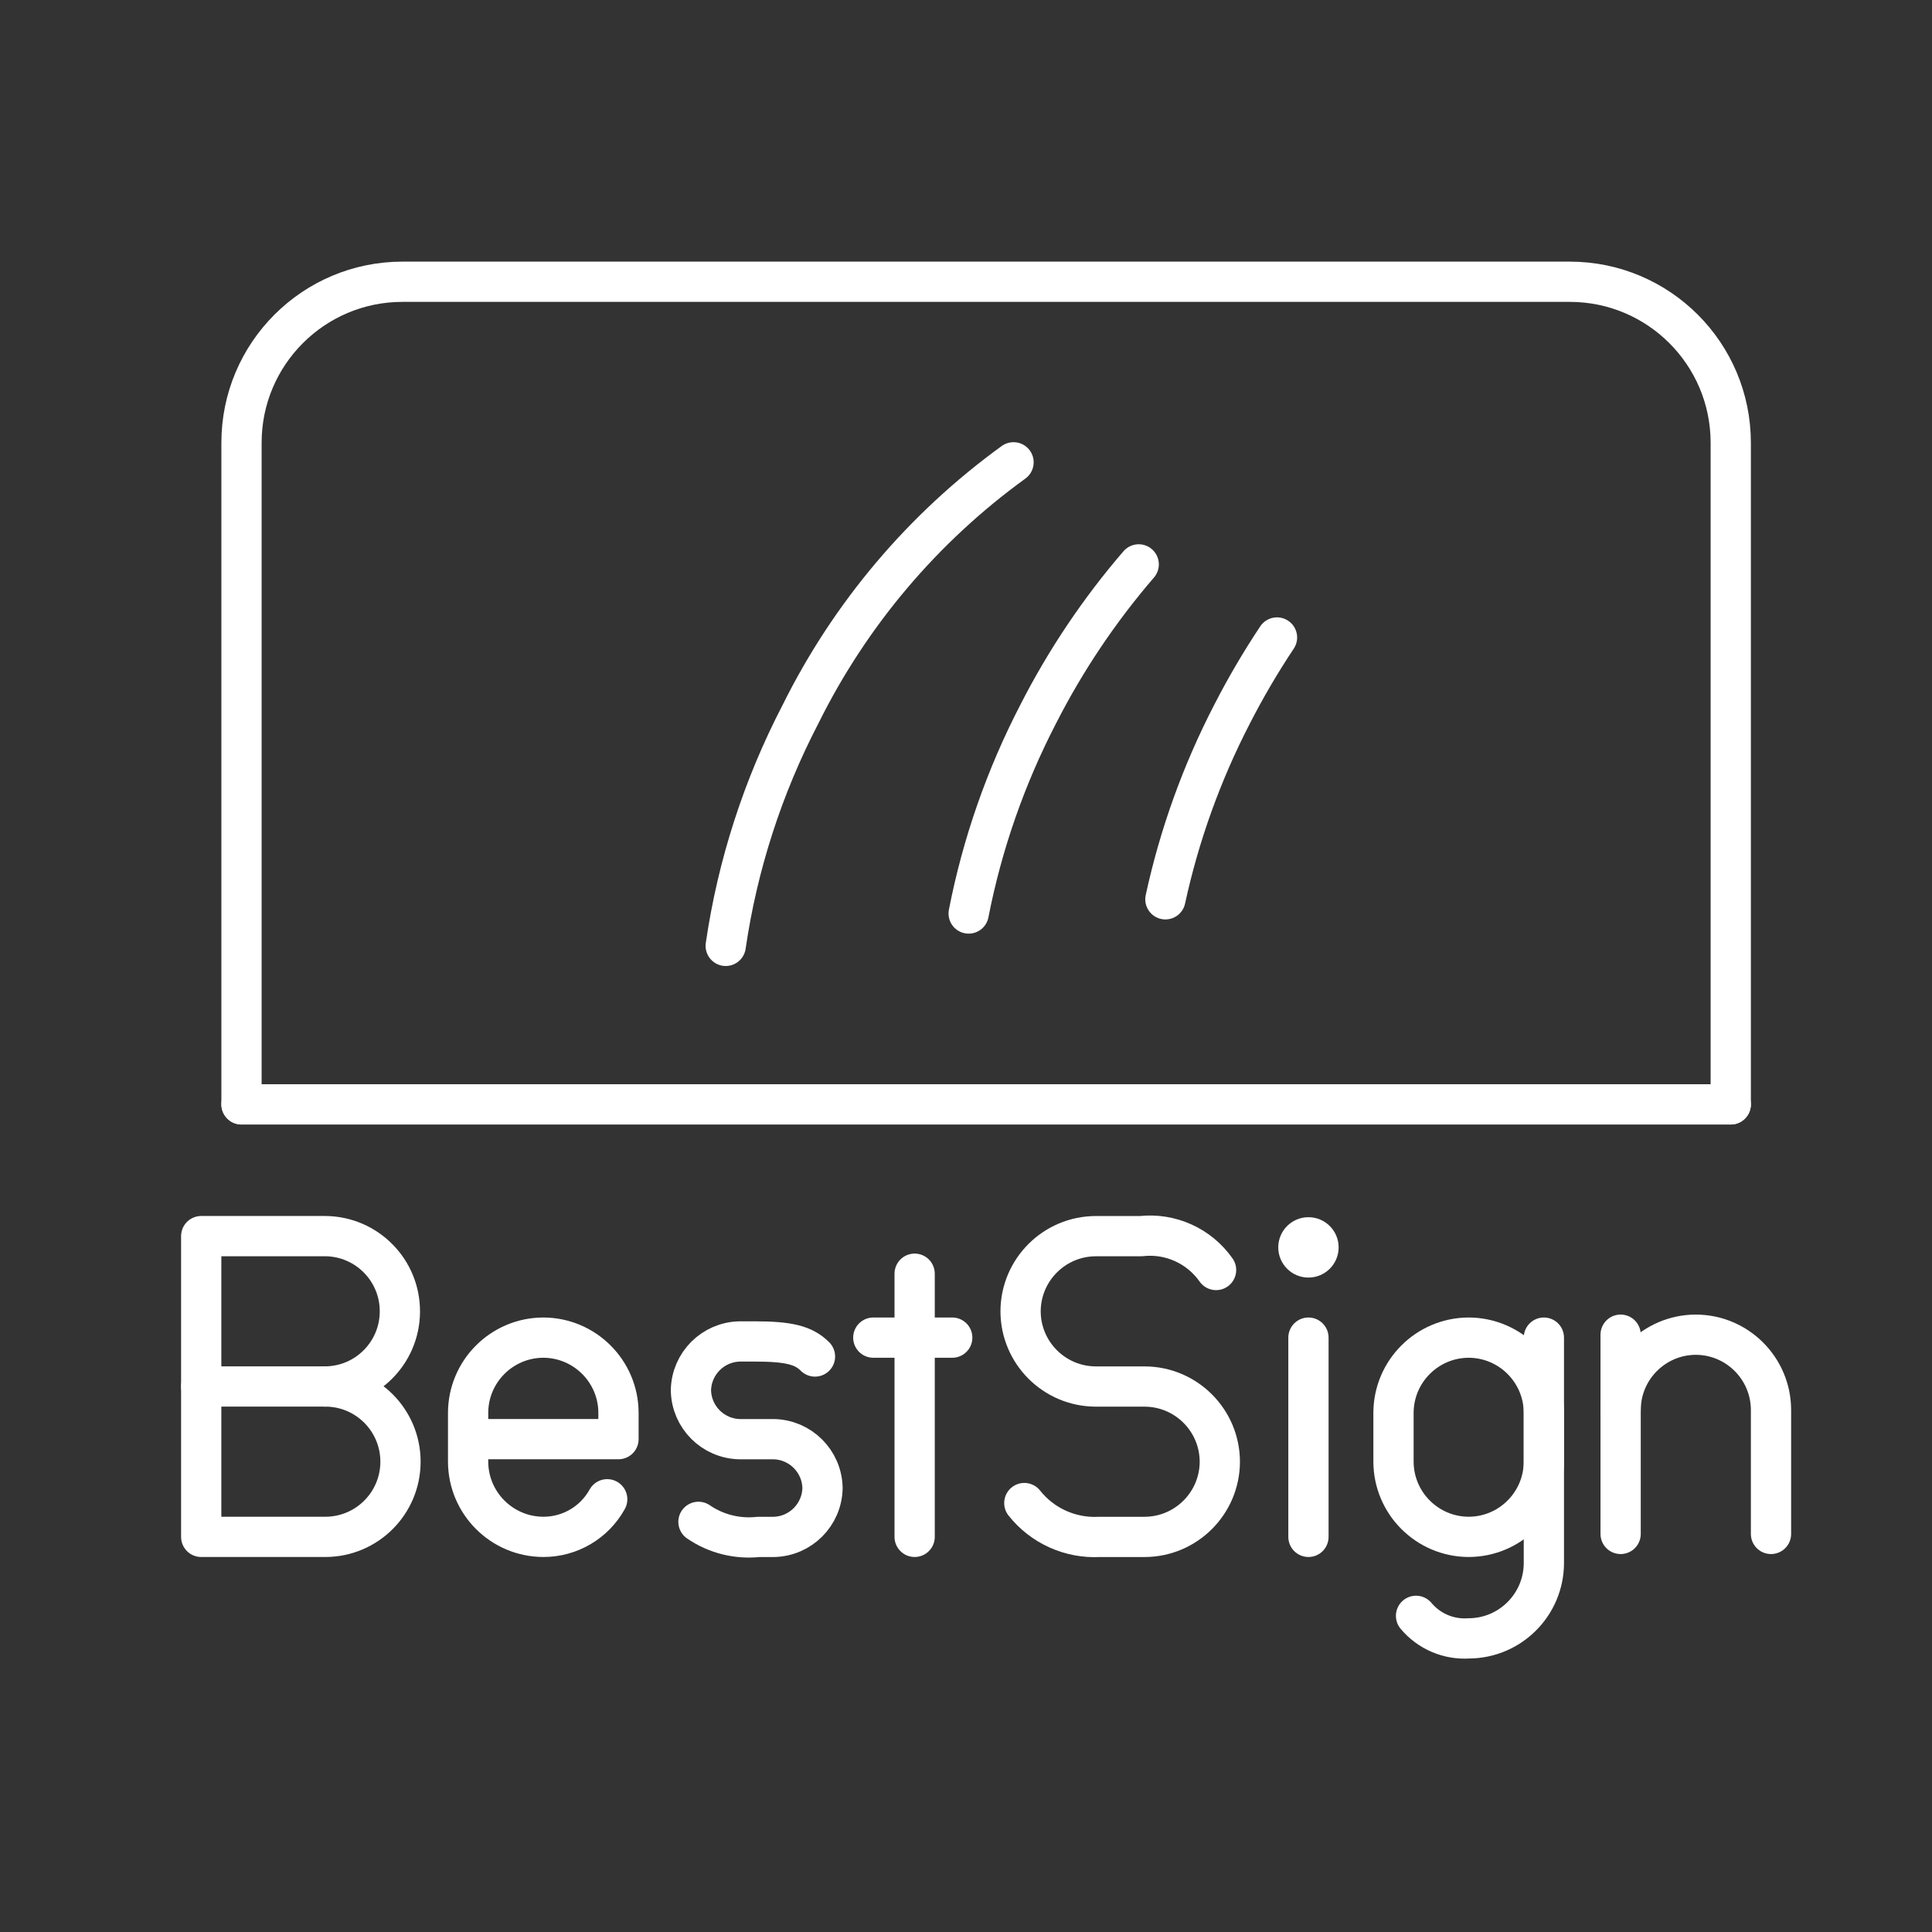 <?xml version="1.0" encoding="UTF-8"?><svg id="a" xmlns="http://www.w3.org/2000/svg" viewBox="0 0 48 48"><rect x="0" y="0" width="48" height="48" fill="#333333" stroke="none"/><defs><style>.b{fill:none;stroke:#fff;stroke-linecap:round;stroke-linejoin:round;}.c{fill:#fff;stroke-width:0px;}</style></defs><path class="b" d="M43,27.438V11c0-2.209-1.791-4-4-4H10c-2.209,0-4,1.791-4,4v16.438"/><line class="b" x1="6" y1="27.438" x2="43" y2="27.438"/><path class="b" d="M18.03,23.5c.293-2.009.922-3.955,1.859-5.757,1.231-2.484,3.047-4.631,5.292-6.257"/><path class="b" d="M24.066,22.696c.337-1.725.919-3.392,1.727-4.953.681-1.336,1.52-2.585,2.498-3.721"/><path class="b" d="M28.954,22.343c.347-1.599.904-3.146,1.656-4.6.336-.656.709-1.292,1.117-1.905"/><path class="b" d="M38.357,33.233v5.604c-.003,1.03-.838,1.865-1.868,1.868h0c-.5.033-.986-.175-1.308-.56"/><path class="b" d="M36.489,33.233h0c1.03.003,1.865.838,1.868,1.868v1.214c-.003,1.03-.838,1.865-1.868,1.868h0c-1.03-.003-1.865-.838-1.868-1.868v-1.214c.003-1.03.838-1.865,1.868-1.868Z"/><path class="b" d="M25.449,37.343c.449.567,1.146.88,1.868.841h1.121c1.03-.003,1.865-.838,1.868-1.868h0c-.003-1.03-.838-1.865-1.868-1.868h-1.214c-1.03-.003-1.865-.838-1.868-1.868h0c.003-1.03.838-1.865,1.868-1.868h1.121c.73-.083,1.446.24,1.868.841"/><path class="b" d="M17.353,37.81c.437.3.968.432,1.494.374h.374c.666-.012,1.202-.549,1.214-1.214h0c-.012-.666-.549-1.202-1.214-1.214h-.841c-.666-.012-1.202-.548-1.214-1.214h0c.012-.666.549-1.202,1.214-1.214h.374c.841,0,1.214.093,1.494.374"/><line class="b" x1="22.724" y1="31.645" x2="22.724" y2="38.183"/><line class="b" x1="21.697" y1="33.233" x2="23.658" y2="33.233"/><path class="b" d="M15.086,37.249c-.319.578-.928.936-1.588.934h0c-1.03-.003-1.865-.838-1.868-1.868v-1.214c.003-1.03.838-1.865,1.868-1.868h0c1.03.003,1.865.838,1.868,1.868v.654h-3.736"/><path class="b" d="M44,38.11v-3.082c-.003-1.03-.838-1.865-1.868-1.868h0c-1.03.003-1.865.838-1.868,1.868v3.082"/><line class="b" x1="40.264" y1="35.028" x2="40.264" y2="33.16"/><path class="b" d="M8.082,34.447c1.032-0,1.868.836,1.868,1.868 0,1.032-.836,1.868-1.868,1.868h-3.083v-7.472h3.082c1.032.008,1.862.85,1.854,1.882-.007,1.021-.833,1.847-1.854,1.854Z"/><line class="b" x1="8.082" y1="34.447" x2="5" y2="34.447"/><circle class="c" cx="32.508" cy="30.991" r=".75"/><line class="b" x1="32.508" y1="33.233" x2="32.508" y2="38.183"/></svg>